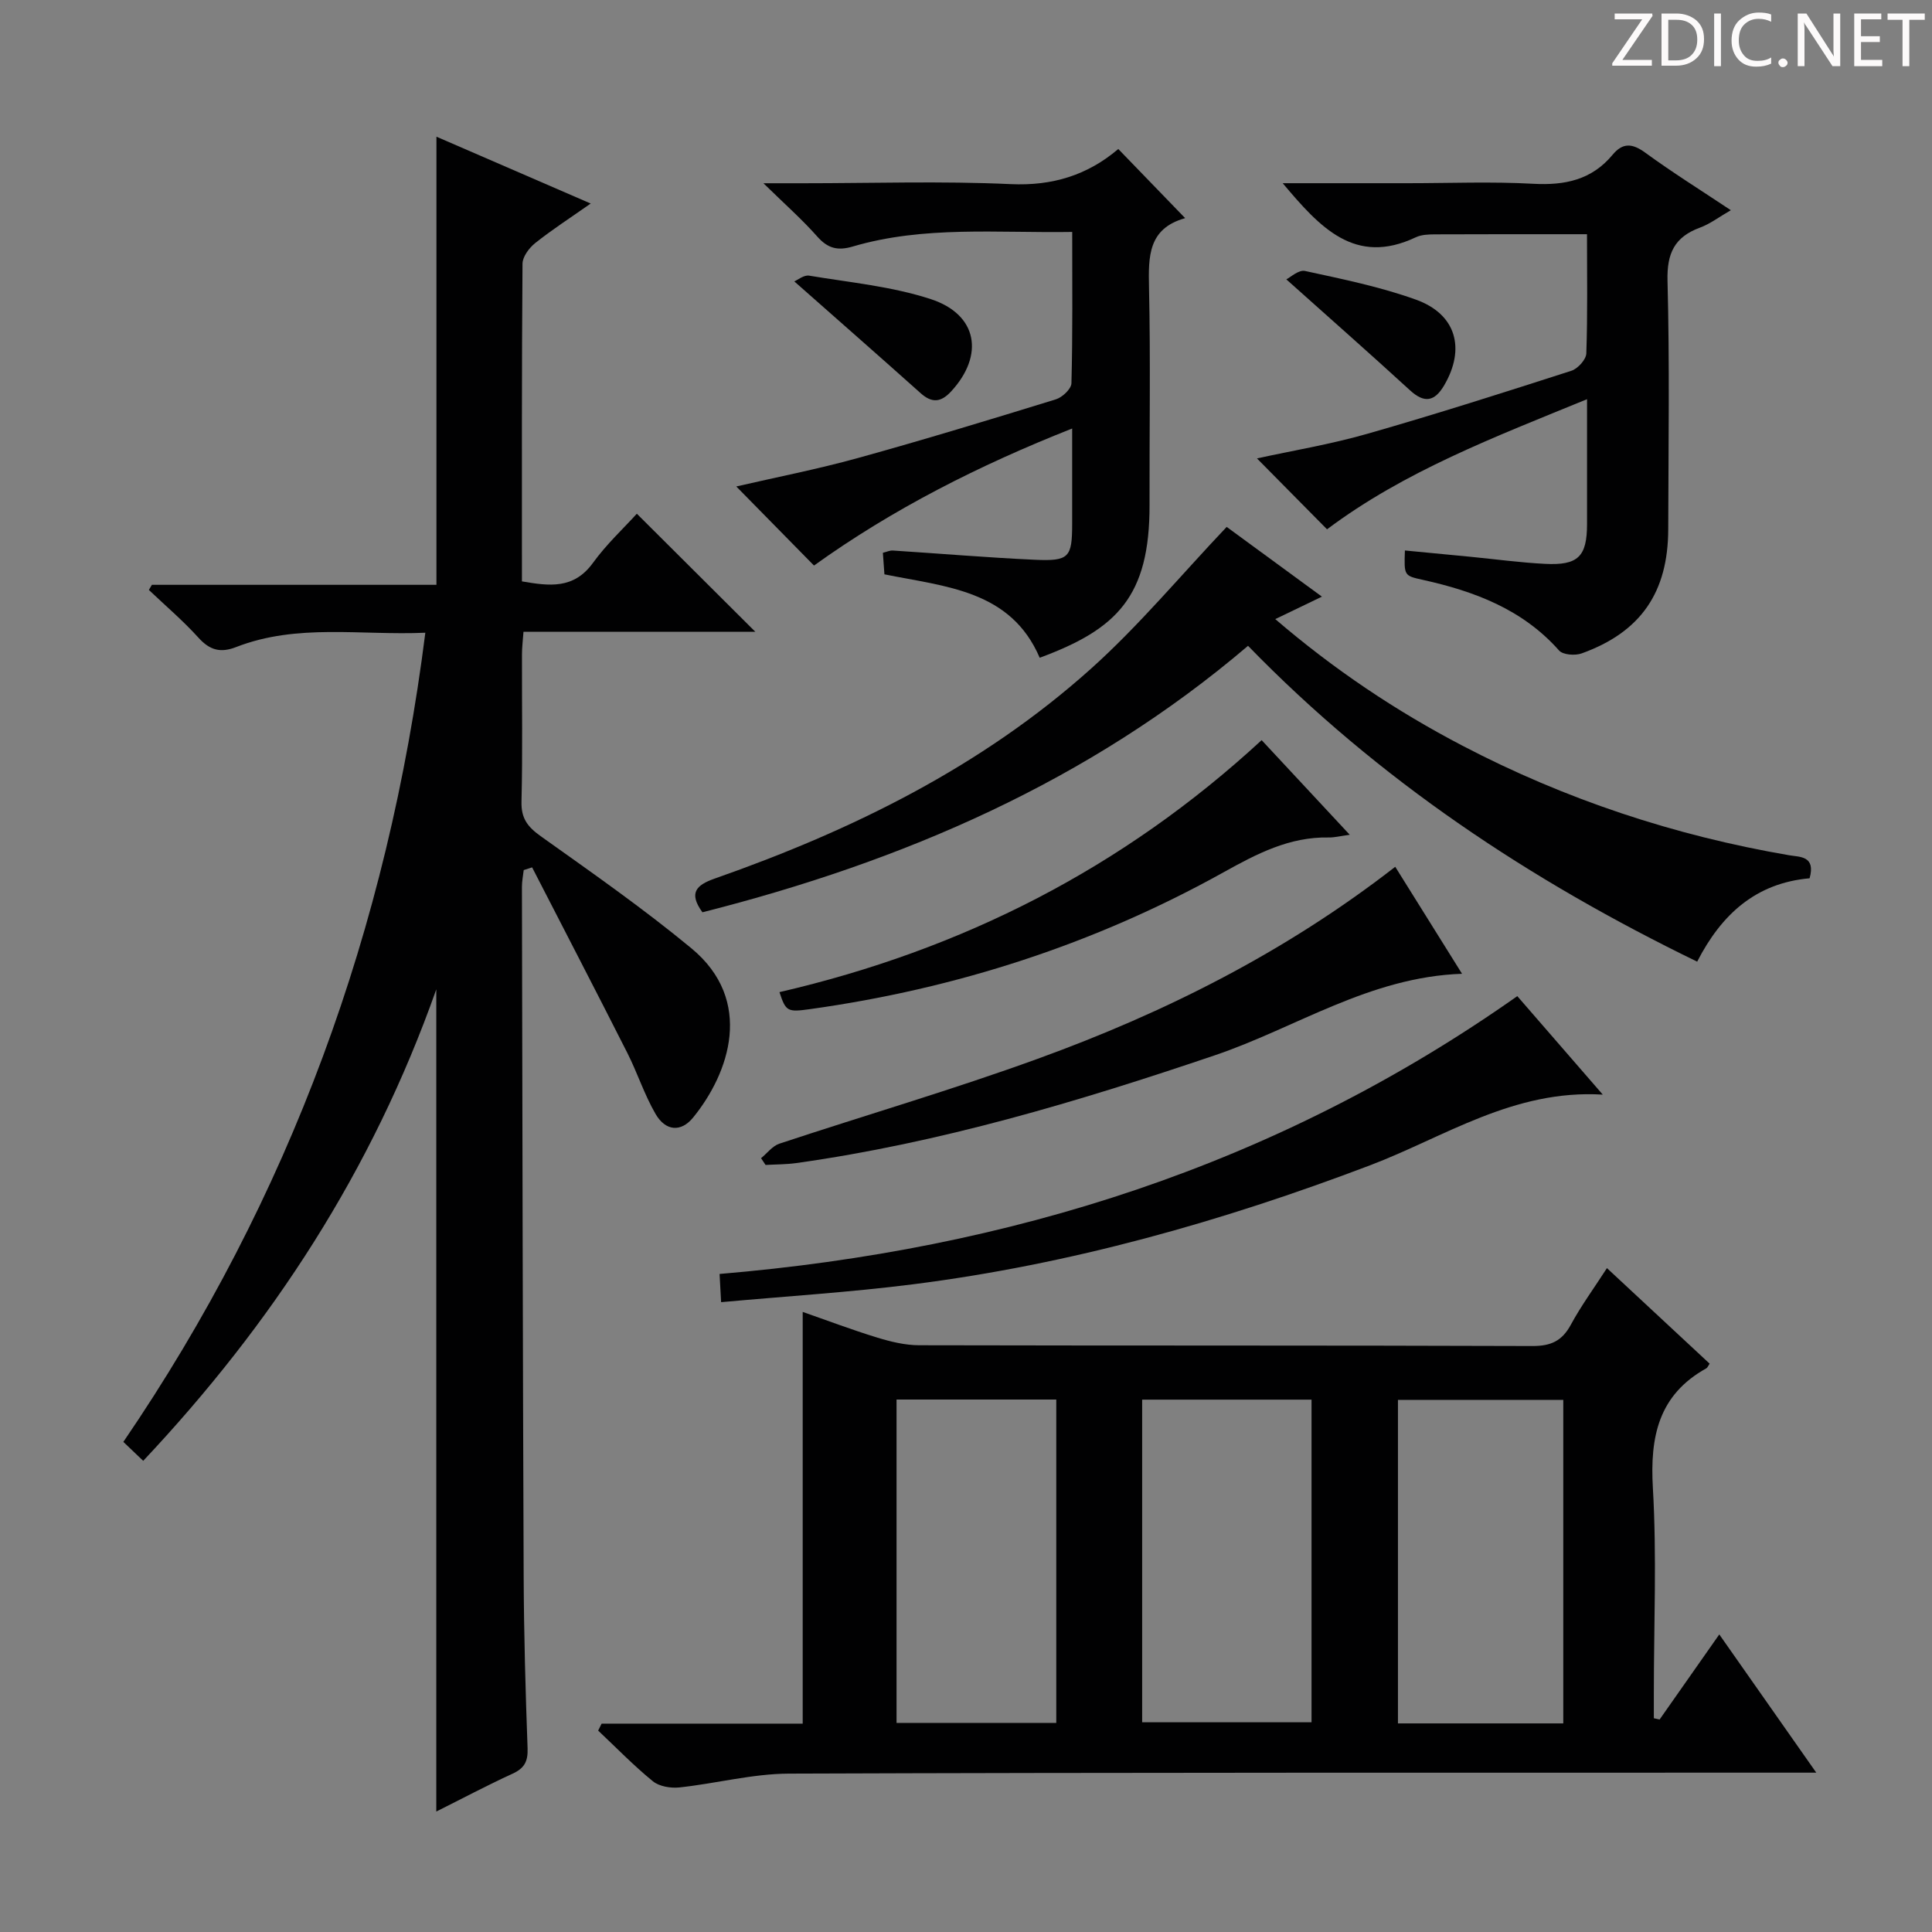 <svg enable-background="new 0 0 400 400" viewBox="0 0 400 400" xmlns="http://www.w3.org/2000/svg"><rect x="0" y="0" width="400" height="400" fill="#808080" stroke="none"/><path d="m342.2 3.2-6.3 9.2h6.1v1.2h-8.2v-.5l6.2-9.1h-5.7v-1.2h7.8v.4z" fill="#fcfafa"/><path d="m344 13.7v-10.9h3.1c1.6 0 3 .5 4.1 1.4 1.1 1 1.6 2.2 1.6 3.9s-.5 3-1.6 4-2.5 1.5-4.2 1.5h-3zm1.4-9.6v8.4h1.6c1.4 0 2.5-.4 3.2-1.1.8-.8 1.2-1.8 1.2-3.2s-.4-2.4-1.2-3.1-1.8-1-3.1-1z" fill="#fcfafa"/><path d="m356.3 2.8v10.9h-1.4v-10.9z" fill="#fcfafa"/><path d="m366.6 13.2c-.8.4-1.8.6-3 .6-1.6 0-2.8-.5-3.7-1.5s-1.4-2.3-1.4-3.9c0-1.7.5-3.2 1.6-4.2s2.4-1.6 4-1.6c1 0 1.9.1 2.6.4v1.5c-.8-.4-1.6-.6-2.6-.6-1.2 0-2.2.4-3 1.2s-1.1 1.9-1.1 3.3c0 1.3.4 2.3 1.1 3.1s1.6 1.1 2.8 1.1c1.1 0 2-.2 2.8-.7v1.3z" fill="#fcfafa"/><path d="m368.2 13c0-.3.1-.5.3-.6.2-.2.4-.3.6-.3.3 0 .5.1.7.3s.3.4.3.6-.1.5-.3.6c-.2.2-.4.3-.7.3s-.5-.1-.6-.3c-.2-.2-.3-.4-.3-.6z" fill="#fcfafa"/><path d="m381.1 13.7h-1.7l-5.5-8.4c-.2-.2-.3-.5-.4-.7 0 .2.1.8.1 1.5v7.6h-1.4v-10.9h1.8l5.3 8.3c.3.4.4.6.4.8 0-.3-.1-.8-.1-1.6v-7.5h1.4v10.9z" fill="#fcfafa"/><path d="m389.7 13.7h-5.8v-10.9h5.6v1.2h-4.2v3.5h3.9v1.2h-3.9v3.7h4.4z" fill="#fcfafa"/><path d="m398.4 4.1h-3.1v9.6h-1.4v-9.6h-3.1v-1.3h7.7v1.3z" fill="#fcfafa"/><g fill="#010102"><path d="m90.33 375.06c0-56.7 0-112.75 0-170.23-13.31 37.66-34.05 69.31-60.68 97.62-1.43-1.37-2.6-2.48-4.11-3.92 34.49-50.55 54.8-106.31 62.52-167.53-13.34.59-26.51-1.97-39.18 2.97-3.22 1.25-5.44.66-7.78-1.93-3.18-3.52-6.83-6.62-10.28-9.9.21-.35.42-.7.63-1.06h58.91c0-30.96 0-61.48 0-92.78 10.41 4.51 20.79 9.01 31.94 13.84-4.32 3.03-8.05 5.44-11.5 8.19-1.25 1-2.61 2.82-2.62 4.27-.17 21.82-.12 43.64-.12 65.77 5.64.96 10.71 1.68 14.71-3.84 2.81-3.88 6.39-7.2 9.08-10.17 8.37 8.34 16.63 16.57 24.54 24.45-15.12 0-31.35 0-48.01 0-.13 1.81-.31 3.24-.31 4.67-.03 10.16.15 20.33-.1 30.49-.09 3.47 1.27 5.22 3.97 7.15 10.56 7.52 21.22 14.96 31.2 23.21 13.07 10.81 7.86 25.85.35 35.06-2.5 3.06-5.68 2.82-7.76-.75-2.32-3.99-3.75-8.49-5.84-12.63-6.5-12.84-13.14-25.62-19.72-38.43-.58.19-1.16.37-1.74.56-.13 1.15-.37 2.31-.37 3.46.1 47.65.17 95.3.36 142.94.05 11.81.38 23.63.81 35.43.1 2.75-.68 4.16-3.19 5.29-5.25 2.4-10.36 5.13-15.71 7.8z"/><path d="m124.56 356.86h41.63c0-28.53 0-56.59 0-85.24 4.97 1.73 10.14 3.69 15.42 5.31 2.81.86 5.81 1.59 8.72 1.59 42.31.1 84.63.01 126.94.16 3.82.01 6.13-1.04 7.95-4.4 2.12-3.92 4.78-7.55 7.48-11.73 7.22 6.71 14.25 13.25 21.26 19.78-.3.44-.43.82-.69.97-9.89 5.5-11.68 14.14-11.06 24.76.82 14.11.2 28.31.2 42.47v5.21c.4.09.79.18 1.19.27 3.97-5.67 7.95-11.33 12.36-17.62 6.65 9.48 13.06 18.62 20.08 28.62-2.8 0-4.55 0-6.31 0-68.8.02-137.6-.05-206.4.2-7.56.03-15.09 2.05-22.67 2.86-1.8.19-4.17-.2-5.49-1.28-3.98-3.24-7.58-6.96-11.33-10.49.23-.48.48-.96.72-1.44zm111.91-67.08v66.8h35.07c0-22.42 0-44.49 0-66.8-11.85 0-23.4 0-35.07 0zm87.19 67.03c0-22.63 0-44.8 0-66.98-11.7 0-23.05 0-34.23 0v66.98zm-104.97-.1c0-22.66 0-44.74 0-66.95-11.22 0-22.14 0-33.07 0v66.95z"/><path d="m374.66 181.84c-11.07.98-18.21 7.38-23.28 17.26-34.52-16.78-65.92-37.54-92.99-65.39-33.03 28.15-71.56 44.68-112.96 55.17-2.92-4.03-1.27-5.64 2.54-6.98 28.46-9.98 55.26-23.15 77.87-43.42 9.94-8.91 18.56-19.3 28.13-29.39 5.68 4.16 12.49 9.15 19.72 14.44-3.39 1.63-6.3 3.03-9.66 4.65 12.19 10.46 25 19.02 38.72 26.19 21.34 11.15 43.93 18.63 67.67 22.7 2.18.38 5.54.07 4.24 4.77z"/><path d="m265.57 37.93h25.91c8.66 0 17.34-.36 25.97.12 6.55.36 12.11-.81 16.42-6.01 2.1-2.53 4.07-2.39 6.75-.44 5.63 4.11 11.56 7.81 17.73 11.92-2.39 1.37-4.27 2.83-6.4 3.61-5.25 1.94-6.85 5.29-6.71 10.98.45 17.14.19 34.3.15 51.45-.03 13.1-5.69 21.31-17.92 25.72-1.36.49-3.87.31-4.68-.6-7.57-8.54-17.53-12.26-28.22-14.63-3.87-.86-3.88-.83-3.7-6.08 4.55.44 9.09.87 13.63 1.31 5.12.5 10.23 1.2 15.37 1.46 6.87.35 8.7-1.51 8.71-8.22.01-8.3 0-16.61 0-25.87-19.16 7.85-37.84 14.93-53.83 26.94-4.8-4.85-9.65-9.76-14.51-14.68 7.36-1.61 15.2-2.91 22.79-5.08 14.19-4.05 28.26-8.55 42.32-13.07 1.32-.43 3.04-2.33 3.08-3.59.28-8.13.14-16.27.14-24.68-10.75 0-21.13-.02-31.52.03-1.31.01-2.77.06-3.91.6-12.62 5.99-19.87-2.04-27.57-11.19z"/><path d="m221.99 48.02c-15.52.25-30.67-1.33-45.44 3.02-3.09.91-5.15.41-7.32-2.04-3.14-3.55-6.73-6.72-11.17-11.06h8.22c14.32 0 28.67-.48 42.96.18 8.66.4 15.91-1.85 22.29-7.27 4.75 4.91 9.22 9.53 13.8 14.27.09-.23.06.04-.04.07-7.59 2.16-7.54 7.92-7.4 14.35.33 14.98.07 29.98.11 44.96.05 19.01-6.74 25.77-22.74 31.68-6.01-14-19.42-14.69-32.15-17.27-.1-1.41-.21-2.86-.32-4.46.83-.2 1.45-.51 2.05-.47 9.78.63 19.55 1.46 29.34 1.91 7.19.33 7.79-.46 7.8-7.44.01-6.32 0-12.64 0-19.73-19.3 7.62-37.21 16.7-53.45 28.37-5.47-5.57-10.76-10.94-16.09-16.37 8.17-1.89 16.74-3.56 25.14-5.88 13.74-3.8 27.39-7.96 41.02-12.16 1.34-.41 3.2-2.16 3.23-3.33.27-10.29.16-20.58.16-31.33z"/><path d="m331.84 226.63c-18.49-1.12-32.79 8.79-48.2 14.64-30.7 11.65-62.03 20.5-94.61 24.63-12.99 1.65-26.09 2.46-39.73 3.7-.12-2.15-.2-3.67-.32-5.84 59.93-5.04 115.31-22.39 165.16-57.52 5.52 6.35 11.41 13.14 17.7 20.39z"/><path d="m288.87 179.46c4.77 7.63 9.21 14.75 13.83 22.15-19.16.66-34.39 11.19-51.19 16.88-28.37 9.61-56.92 18.14-86.64 22.31-2.1.29-4.25.27-6.37.39-.31-.47-.62-.93-.93-1.4 1.25-1.02 2.35-2.52 3.78-3 17.8-5.9 35.82-11.16 53.44-17.56 26.35-9.56 51.27-22.05 74.08-39.77z"/><path d="m161.38 205.41c37.83-8.76 71.07-25.64 99.83-52.17 6 6.44 11.81 12.69 18.24 19.59-1.93.26-3.15.58-4.35.56-8.14-.16-14.9 3.38-21.82 7.23-26.7 14.85-55.33 24.09-85.58 28.31-4.65.65-5.01.5-6.32-3.52z"/><path d="m164.45 58.26c.7-.29 1.99-1.37 3.07-1.19 8.44 1.41 17.12 2.22 25.19 4.86 9.73 3.18 11.12 11.64 4.2 19.12-2.11 2.28-3.98 2.45-6.34.32-8.47-7.58-17.01-15.06-26.12-23.11z"/><path d="m266.32 57.84c.8-.39 2.55-2.03 3.87-1.74 7.73 1.68 15.55 3.27 22.97 5.94 8.34 3 10.3 10.13 5.84 17.74-1.97 3.35-4.08 3.77-7.06 1.04-8.25-7.56-16.64-14.95-25.62-22.98z"/></g></svg>